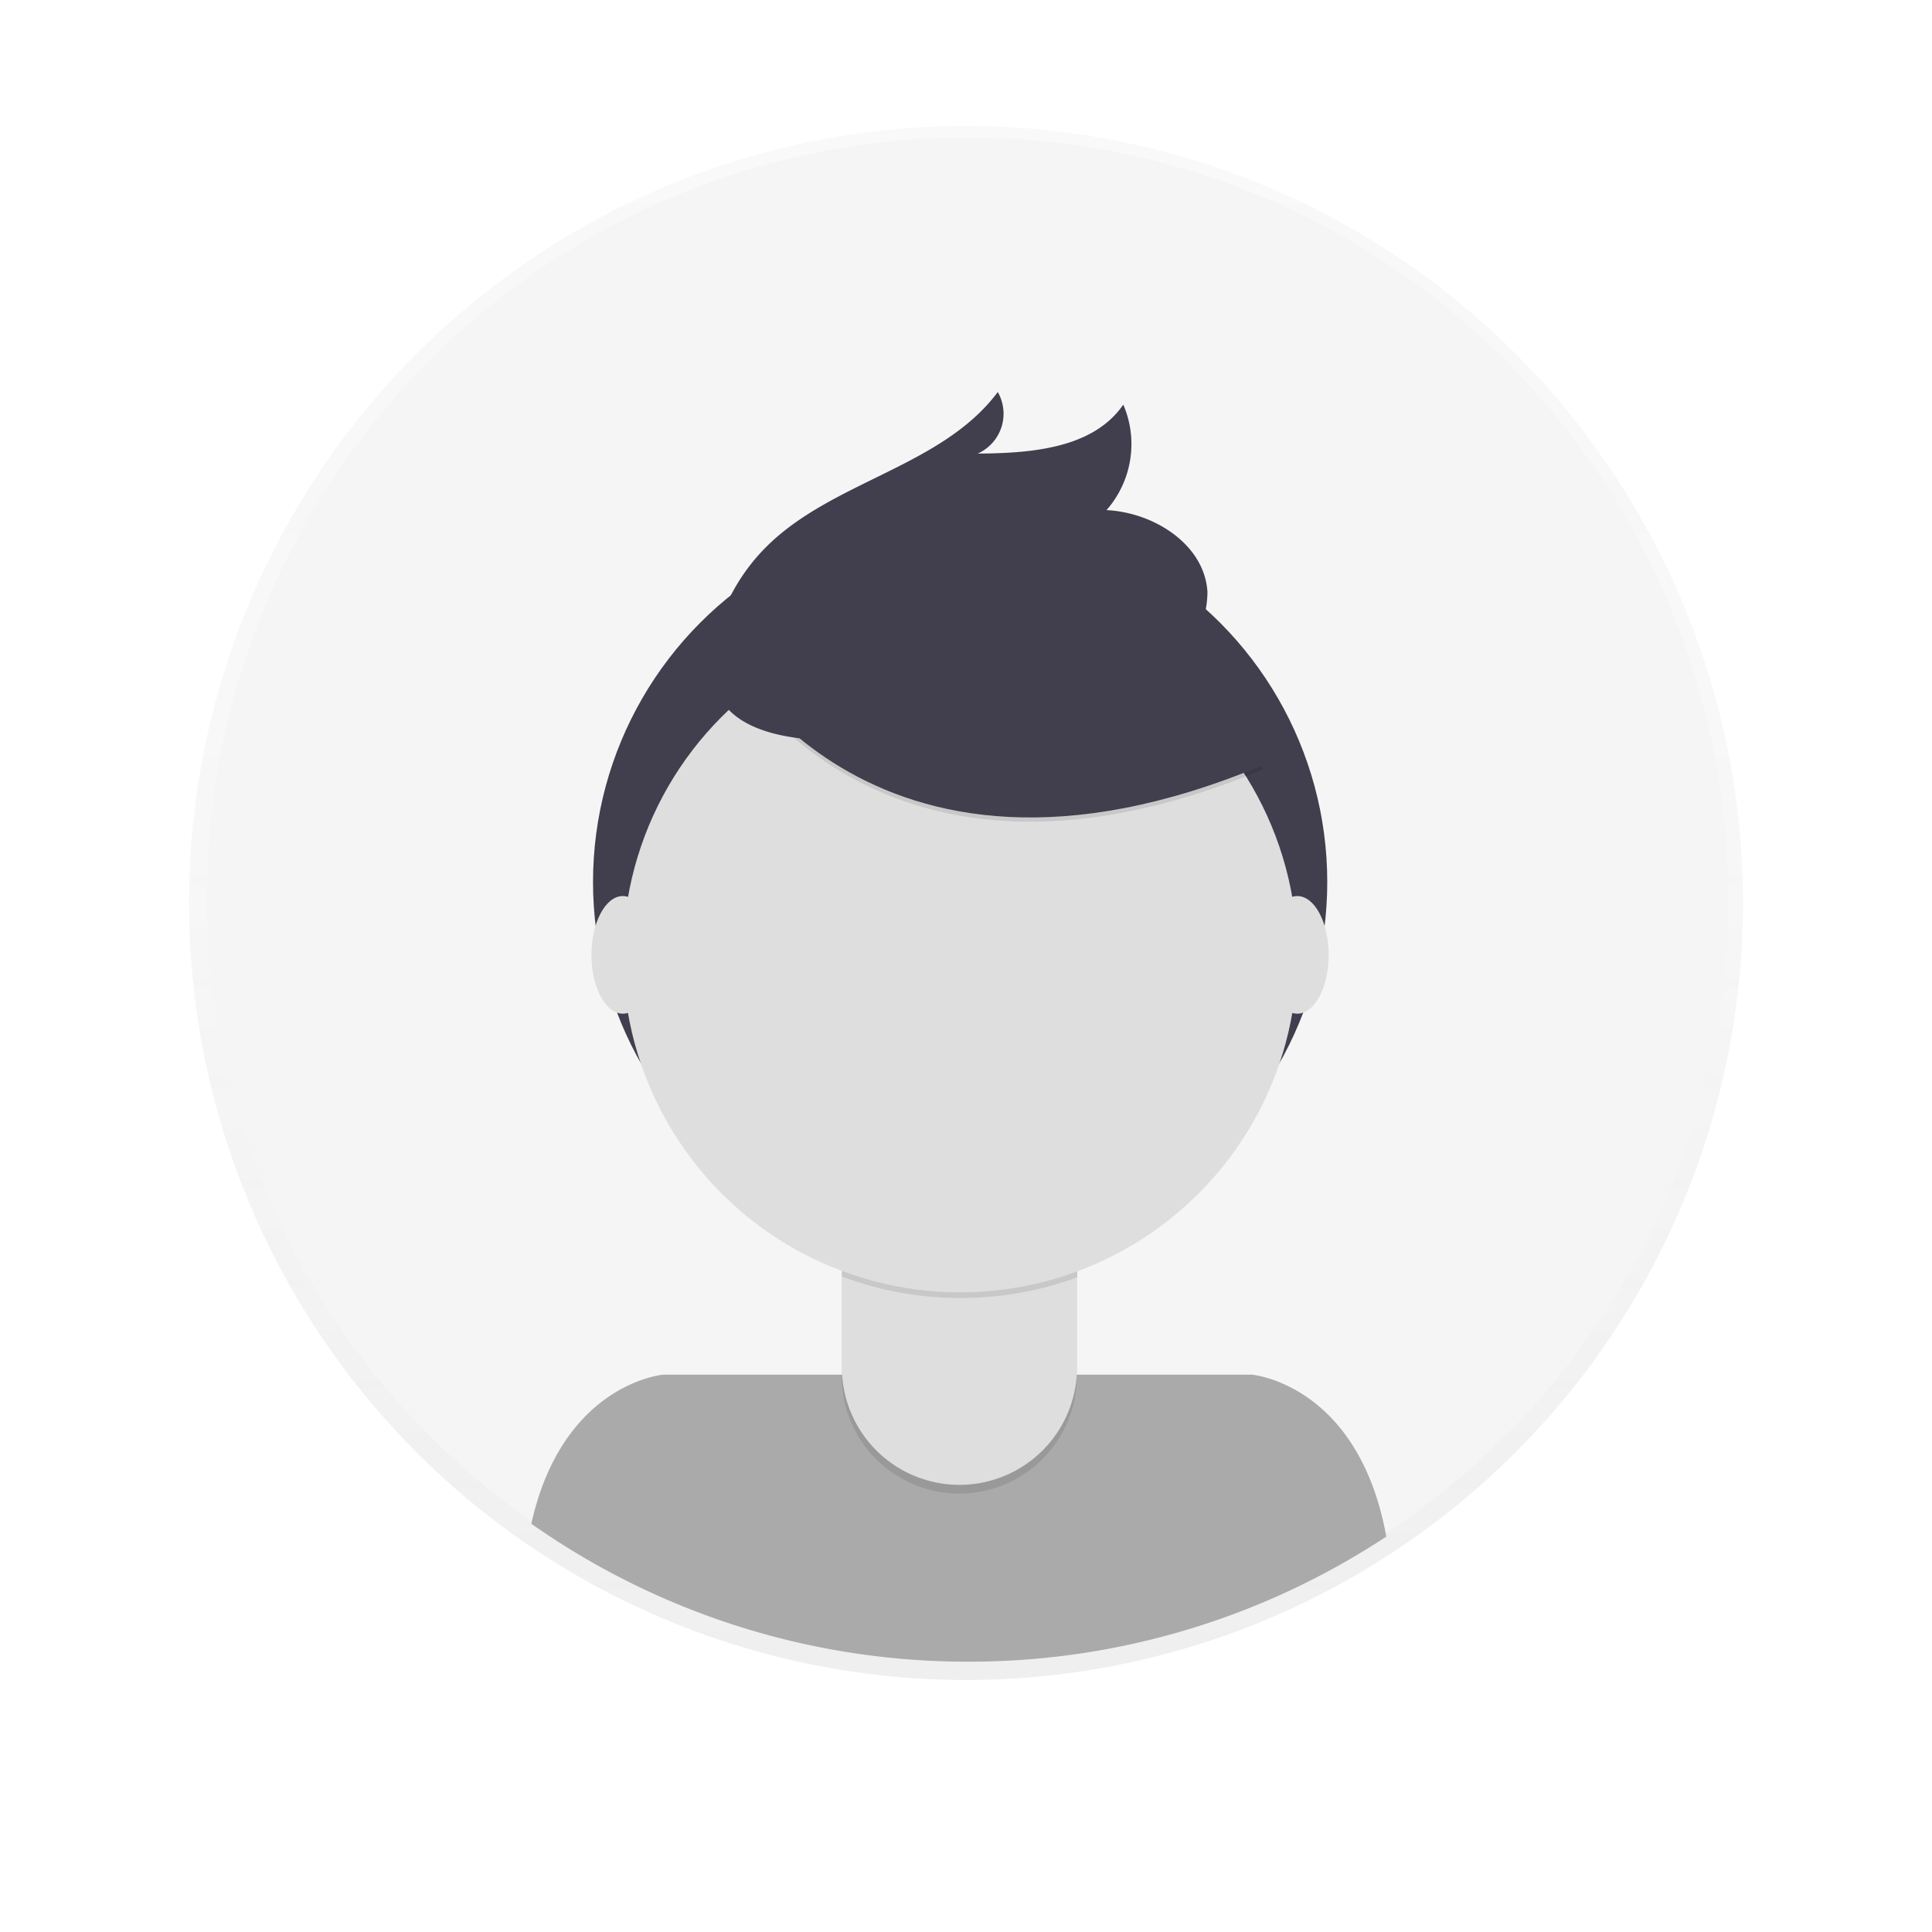 <svg xmlns="http://www.w3.org/2000/svg" xmlns:xlink="http://www.w3.org/1999/xlink" width="92" height="92" viewBox="0 0 92 92">
  <defs>
    <filter id="Elipse_125" x="0" y="0" width="92" height="92" filterUnits="userSpaceOnUse">
      <feOffset dy="3" input="SourceAlpha"/>
      <feGaussianBlur stdDeviation="3" result="blur"/>
      <feFlood flood-opacity="0.161"/>
      <feComposite operator="in" in2="blur"/>
      <feComposite in="SourceGraphic"/>
    </filter>
    <linearGradient id="linear-gradient" x1="0.5" y1="1" x2="0.5" gradientUnits="objectBoundingBox">
      <stop offset="0" stop-color="gray" stop-opacity="0.251"/>
      <stop offset="0.54" stop-color="gray" stop-opacity="0.122"/>
      <stop offset="1" stop-color="gray" stop-opacity="0.102"/>
    </linearGradient>
  </defs>
  <g id="Grupo_146" data-name="Grupo 146" transform="translate(-77 -266)">
    <g transform="matrix(1, 0, 0, 1, 77, 266)" filter="url(#Elipse_125)">
      <circle id="Elipse_125-2" data-name="Elipse 125" cx="37" cy="37" r="37" transform="translate(9 6)" fill="#fff"/>
    </g>
    <g id="undraw_profile_pic_ic5t" transform="translate(86 272)">
      <g id="Grupo_143" data-name="Grupo 143" opacity="0.5">
        <circle id="Elipse_114" data-name="Elipse 114" cx="37" cy="37" r="37" fill="url(#linear-gradient)"/>
      </g>
      <circle id="Elipse_115" data-name="Elipse 115" cx="36.22" cy="36.22" r="36.22" transform="translate(0.852 0.544)" fill="#f5f5f5"/>
      <path id="Trazado_450" data-name="Trazado 450" d="M425.565,675.508a36.046,36.046,0,0,0,19.909-5.958c-1.335-7.294-6.414-7.71-6.414-7.71H411.05s-4.793.393-6.29,7.1A36.054,36.054,0,0,0,425.565,675.508Z" transform="translate(-388.459 -602.381)" fill="#aaa"/>
      <circle id="Elipse_116" data-name="Elipse 116" cx="17.482" cy="17.482" r="17.482" transform="translate(19.239 18.518)" fill="#413e4d"/>
      <path id="Trazado_451" data-name="Trazado 451" d="M293.15,476.92h11.2v8.962a5.6,5.6,0,0,1-5.6,5.6h0a5.6,5.6,0,0,1-5.6-5.6V476.92Z" transform="translate(-262.071 -426.358)" opacity="0.1"/>
      <path id="Trazado_452" data-name="Trazado 452" d="M293.523,473h10.5a.355.355,0,0,1,.355.355v8.606a5.6,5.6,0,0,1-5.6,5.6h0a5.6,5.6,0,0,1-5.6-5.6v-8.608a.355.355,0,0,1,.353-.355Z" transform="translate(-262.089 -422.854)" fill="#dedede"/>
      <path id="Trazado_453" data-name="Trazado 453" d="M544.34,606.458a16.122,16.122,0,0,0,11.2.031V605.11h-11.2Z" transform="translate(-513.241 -551.666)" opacity="0.1"/>
      <circle id="Elipse_117" data-name="Elipse 117" cx="16.056" cy="16.056" r="16.056" transform="translate(20.665 23.429)" fill="#dedede"/>
      <path id="Trazado_454" data-name="Trazado 454" d="M489.49,301.637s6.767,13.736,25.855,5.759l-4.444-6.969-7.878-2.827Z" transform="translate(-464.206 -276.757)" opacity="0.1"/>
      <path id="Trazado_455" data-name="Trazado 455" d="M489.49,299.719s6.767,13.736,25.855,5.757l-4.444-6.969-7.878-2.827Z" transform="translate(-464.206 -275.041)" fill="#413e4d"/>
      <path id="Trazado_456" data-name="Trazado 456" d="M486.1,231.57a9.275,9.275,0,0,1,2.3-3.739c3.158-3.122,8.336-3.781,10.992-7.341a2.079,2.079,0,0,1-.954,2.931c2.544-.017,5.493-.24,6.931-2.332a4.759,4.759,0,0,1-.8,5.025c2.255.106,4.665,1.633,4.807,3.886a4.5,4.5,0,0,1-2.077,3.783,11.506,11.506,0,0,1-4.194,1.58C498.818,236.309,483.306,240.271,486.1,231.57Z" transform="translate(-460.879 -207.822)" fill="#413e4d"/>
      <ellipse id="Elipse_118" data-name="Elipse 118" cx="1.494" cy="2.801" rx="1.494" ry="2.801" transform="translate(19.165 36.669)" fill="#dedede"/>
      <ellipse id="Elipse_119" data-name="Elipse 119" cx="1.494" cy="2.801" rx="1.494" ry="2.801" transform="translate(51.282 36.669)" fill="#dedede"/>
    </g>
  </g>
</svg>
